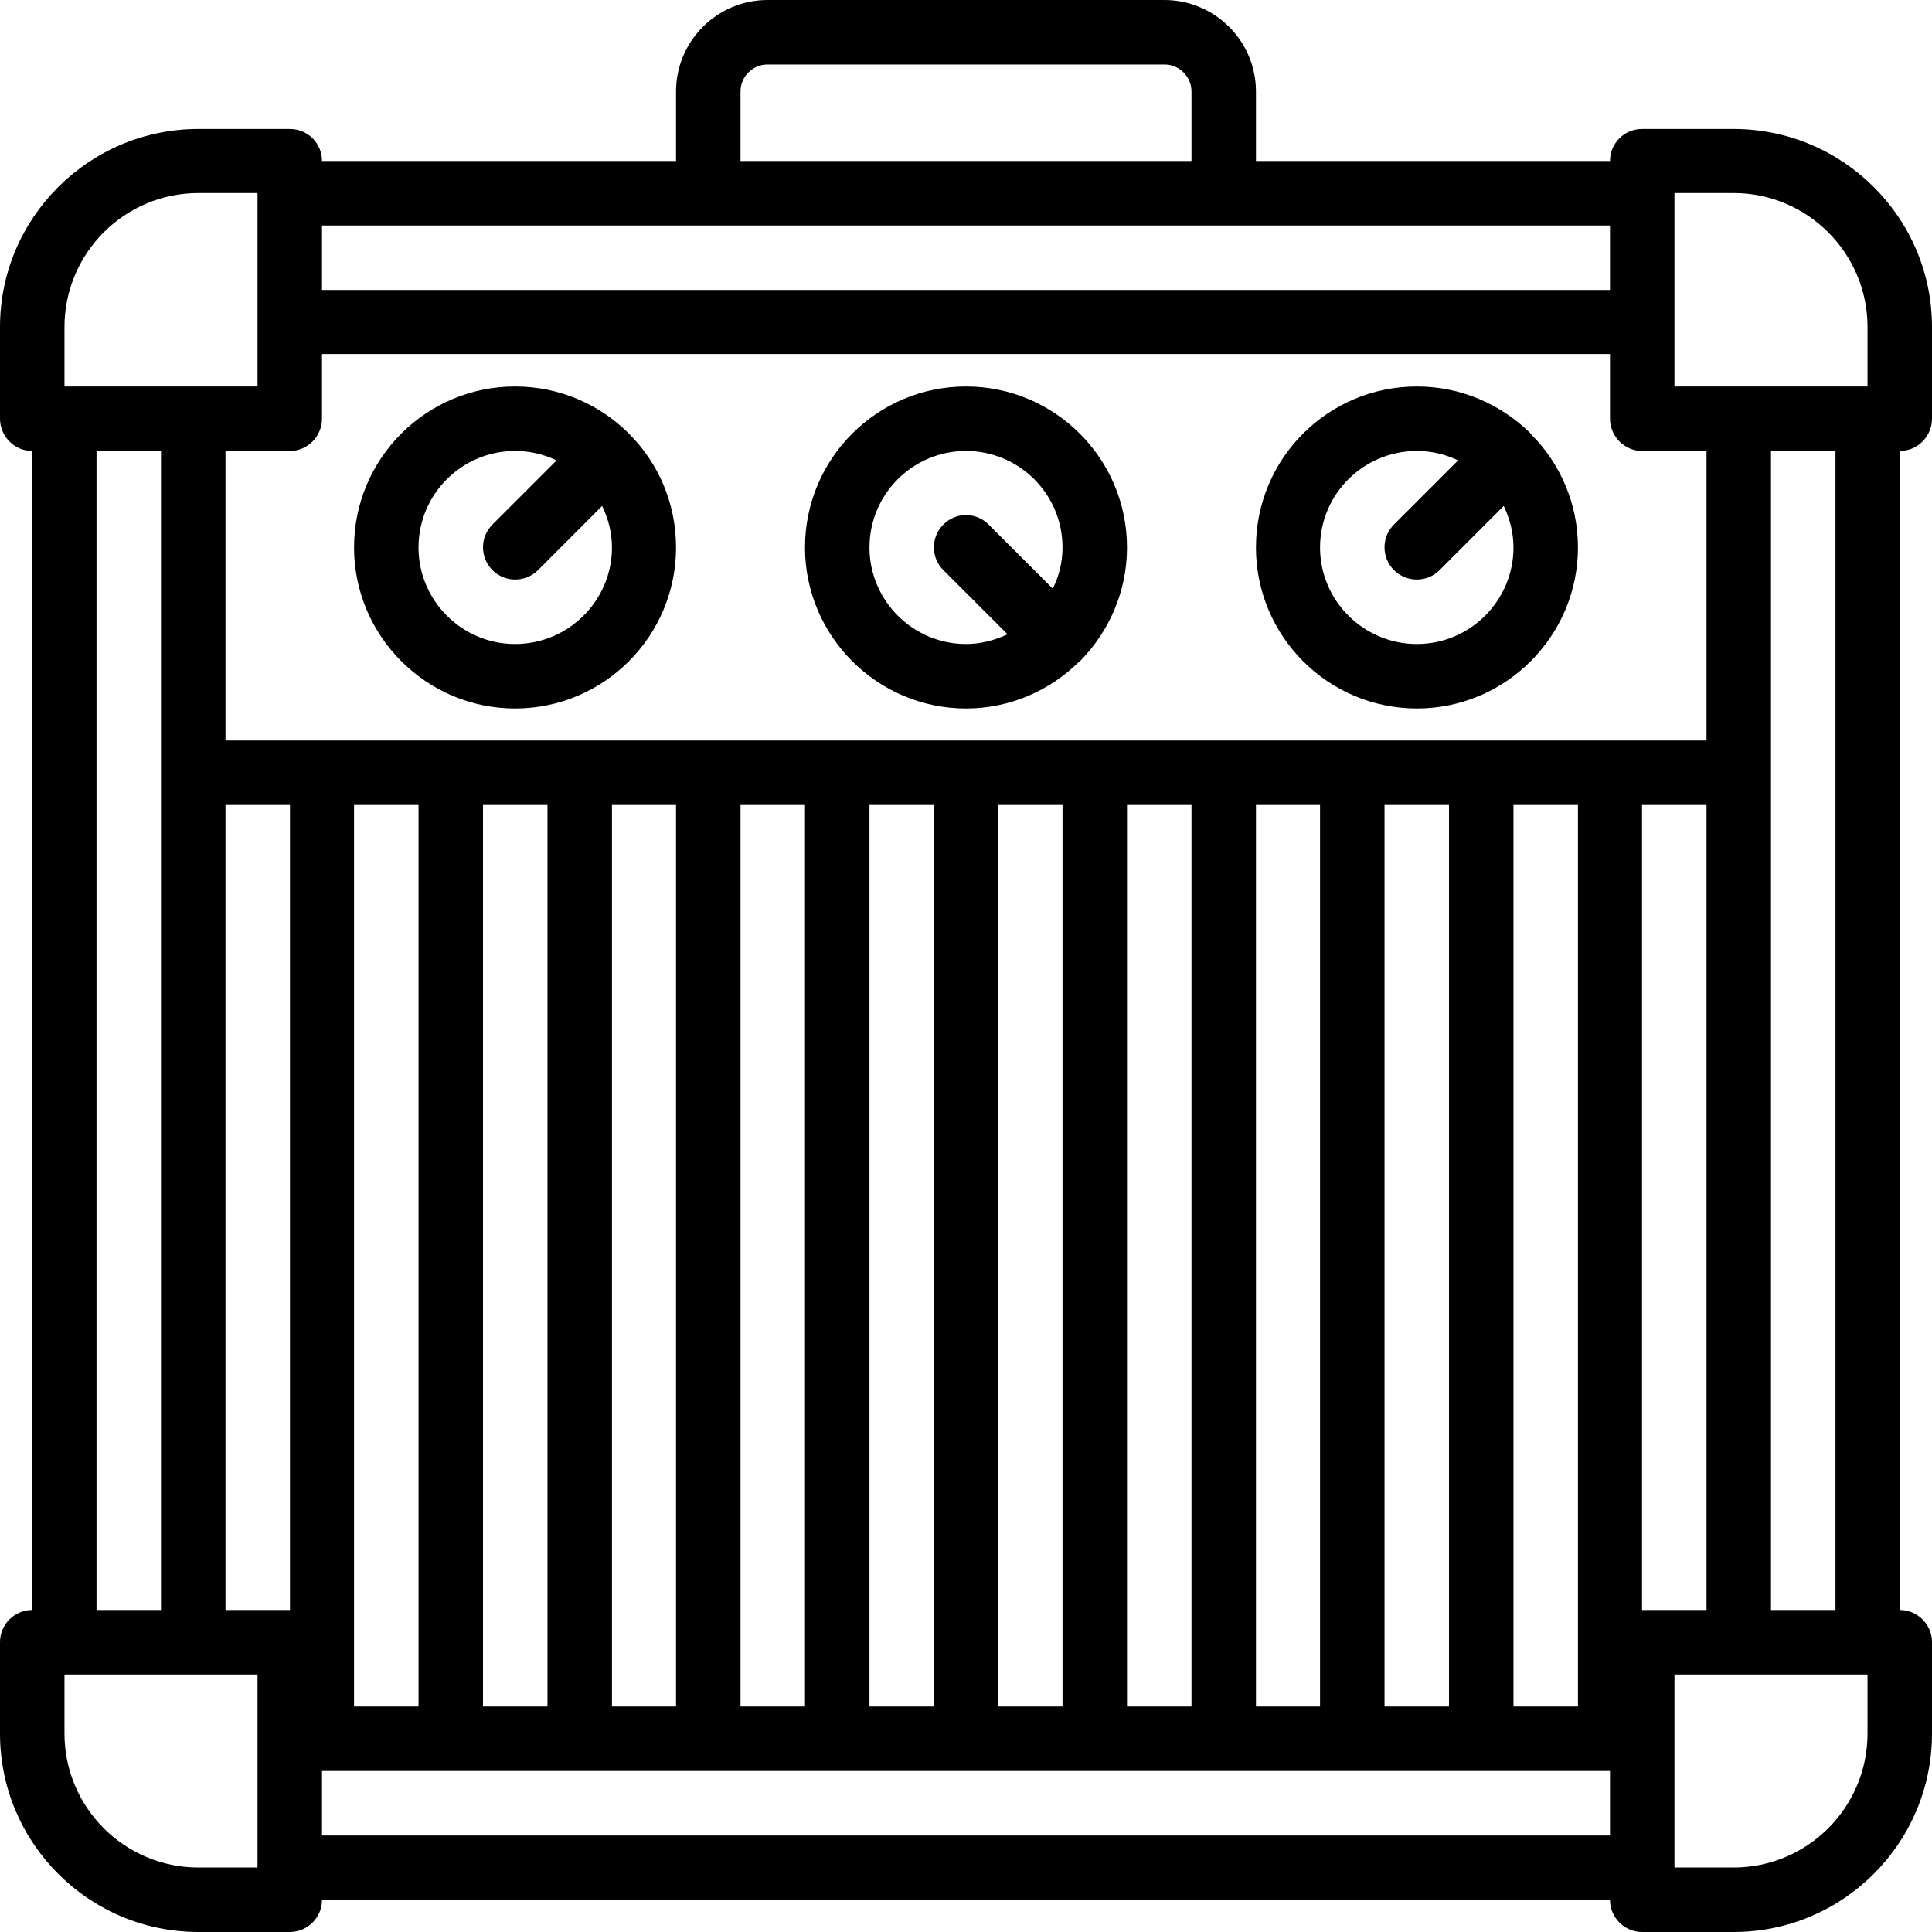<svg xmlns="http://www.w3.org/2000/svg" width="32" height="32" viewBox="0 0 24 24">
    <path d="M 24 5.199 L 24 4.062 C 24 2.707 22.895 1.602 21.535 1.602 L 20.398 1.602 C 20.18 1.602 20 1.777 20 2 L 15.602 2 L 15.602 1.137 C 15.602 0.508 15.09 0 14.465 0 L 9.535 0 C 8.91 0 8.398 0.508 8.398 1.137 L 8.398 2 L 4 2 C 4 1.777 3.82 1.602 3.602 1.602 L 2.465 1.602 C 1.105 1.602 0 2.707 0 4.062 L 0 5.199 C 0 5.422 0.18 5.602 0.398 5.602 L 0.398 20 C 0.18 20 0 20.18 0 20.398 L 0 21.535 C 0 22.895 1.105 24 2.465 24 L 3.602 24 C 3.82 24 4 23.82 4 23.602 L 20 23.602 C 20 23.82 20.18 24 20.398 24 L 21.535 24 C 22.895 24 24 22.895 24 21.535 L 24 20.398 C 24 20.18 23.82 20 23.602 20 L 23.602 5.602 C 23.82 5.602 24 5.422 24 5.199 Z M 21.535 2.398 C 22.453 2.398 23.199 3.145 23.199 4.062 L 23.199 4.801 L 20.801 4.801 L 20.801 2.398 Z M 18.801 21.199 L 18.801 10 L 19.602 10 L 19.602 21.199 Z M 17.199 21.199 L 17.199 10 L 18 10 L 18 21.199 Z M 15.602 21.199 L 15.602 10 L 16.398 10 L 16.398 21.199 Z M 14 21.199 L 14 10 L 14.801 10 L 14.801 21.199 Z M 12.398 21.199 L 12.398 10 L 13.199 10 L 13.199 21.199 Z M 10.801 21.199 L 10.801 10 L 11.602 10 L 11.602 21.199 Z M 9.199 21.199 L 9.199 10 L 10 10 L 10 21.199 Z M 7.602 21.199 L 7.602 10 L 8.398 10 L 8.398 21.199 Z M 6 21.199 L 6 10 L 6.801 10 L 6.801 21.199 Z M 4.398 21.199 L 4.398 10 L 5.199 10 L 5.199 21.199 Z M 2.801 10 L 3.602 10 L 3.602 20 L 2.801 20 Z M 20.398 20 L 20.398 10 L 21.199 10 L 21.199 20 Z M 21.199 9.199 L 2.801 9.199 L 2.801 5.602 L 3.602 5.602 C 3.82 5.602 4 5.422 4 5.199 L 4 4.398 L 20 4.398 L 20 5.199 C 20 5.422 20.18 5.602 20.398 5.602 L 21.199 5.602 Z M 9.199 1.137 C 9.199 0.949 9.352 0.801 9.535 0.801 L 14.465 0.801 C 14.648 0.801 14.801 0.949 14.801 1.137 L 14.801 2 L 9.199 2 Z M 8.801 2.801 L 20 2.801 L 20 3.602 L 4 3.602 L 4 2.801 Z M 0.801 4.062 C 0.801 3.145 1.547 2.398 2.465 2.398 L 3.199 2.398 L 3.199 4.801 L 0.801 4.801 Z M 1.199 5.602 L 2 5.602 L 2 20 L 1.199 20 Z M 2.465 23.199 C 1.547 23.199 0.801 22.453 0.801 21.535 L 0.801 20.801 L 3.199 20.801 L 3.199 23.199 Z M 4 22.801 L 4 22 L 20 22 L 20 22.801 Z M 23.199 21.535 C 23.199 22.453 22.453 23.199 21.535 23.199 L 20.801 23.199 L 20.801 20.801 L 23.199 20.801 Z M 22.801 20 L 22 20 L 22 5.602 L 22.801 5.602 Z M 22.801 20"/>
    <path d="M19.016 5.387C19.012 5.383 19.008 5.383 19.008 5.379 18.645 5.023 18.148 4.801 17.602 4.801 16.496 4.801 15.602 5.695 15.602 6.801 15.602 7.902 16.496 8.801 17.602 8.801 18.703 8.801 19.602 7.902 19.602 6.801 19.602 6.254 19.379 5.754 19.02 5.395 19.02 5.391 19.016 5.387 19.016 5.387zM17.602 8C16.938 8 16.398 7.461 16.398 6.801 16.398 6.137 16.938 5.602 17.602 5.602 17.785 5.602 17.957 5.645 18.113 5.719L17.316 6.516C17.16 6.672 17.16 6.926 17.316 7.082 17.395 7.16 17.496 7.199 17.602 7.199 17.703 7.199 17.805 7.16 17.883 7.082L18.68 6.285C18.754 6.441 18.801 6.613 18.801 6.801 18.801 7.461 18.262 8 17.602 8zM12 4.801C10.898 4.801 10 5.695 10 6.801 10 7.902 10.898 8.801 12 8.801 12.547 8.801 13.043 8.578 13.406 8.219 13.41 8.219 13.41 8.215 13.414 8.215 13.418 8.211 13.418 8.207 13.422 8.207 13.777 7.844 14 7.348 14 6.801 14 5.695 13.102 4.801 12 4.801zM10.801 6.801C10.801 6.137 11.34 5.602 12 5.602 12.66 5.602 13.199 6.137 13.199 6.801 13.199 6.984 13.156 7.156 13.078 7.312L12.281 6.516C12.125 6.359 11.875 6.359 11.719 6.516 11.562 6.672 11.562 6.926 11.719 7.082L12.516 7.879C12.359 7.953 12.184 8 12 8 11.34 8 10.801 7.461 10.801 6.801zM7.812 5.387C7.812 5.383 7.809 5.383 7.805 5.379 7.445 5.023 6.949 4.801 6.398 4.801 5.297 4.801 4.398 5.695 4.398 6.801 4.398 7.902 5.297 8.801 6.398 8.801 7.504 8.801 8.398 7.902 8.398 6.801 8.398 6.254 8.18 5.754 7.82 5.395 7.816 5.391 7.816 5.387 7.812 5.387zM6.398 8C5.738 8 5.199 7.461 5.199 6.801 5.199 6.137 5.738 5.602 6.398 5.602 6.586 5.602 6.758 5.645 6.914 5.719L6.117 6.516C5.961 6.672 5.961 6.926 6.117 7.082 6.195 7.16 6.297 7.199 6.398 7.199 6.504 7.199 6.605 7.16 6.684 7.082L7.48 6.285C7.555 6.441 7.602 6.613 7.602 6.801 7.602 7.461 7.062 8 6.398 8zM6.398 8"/>
</svg>

